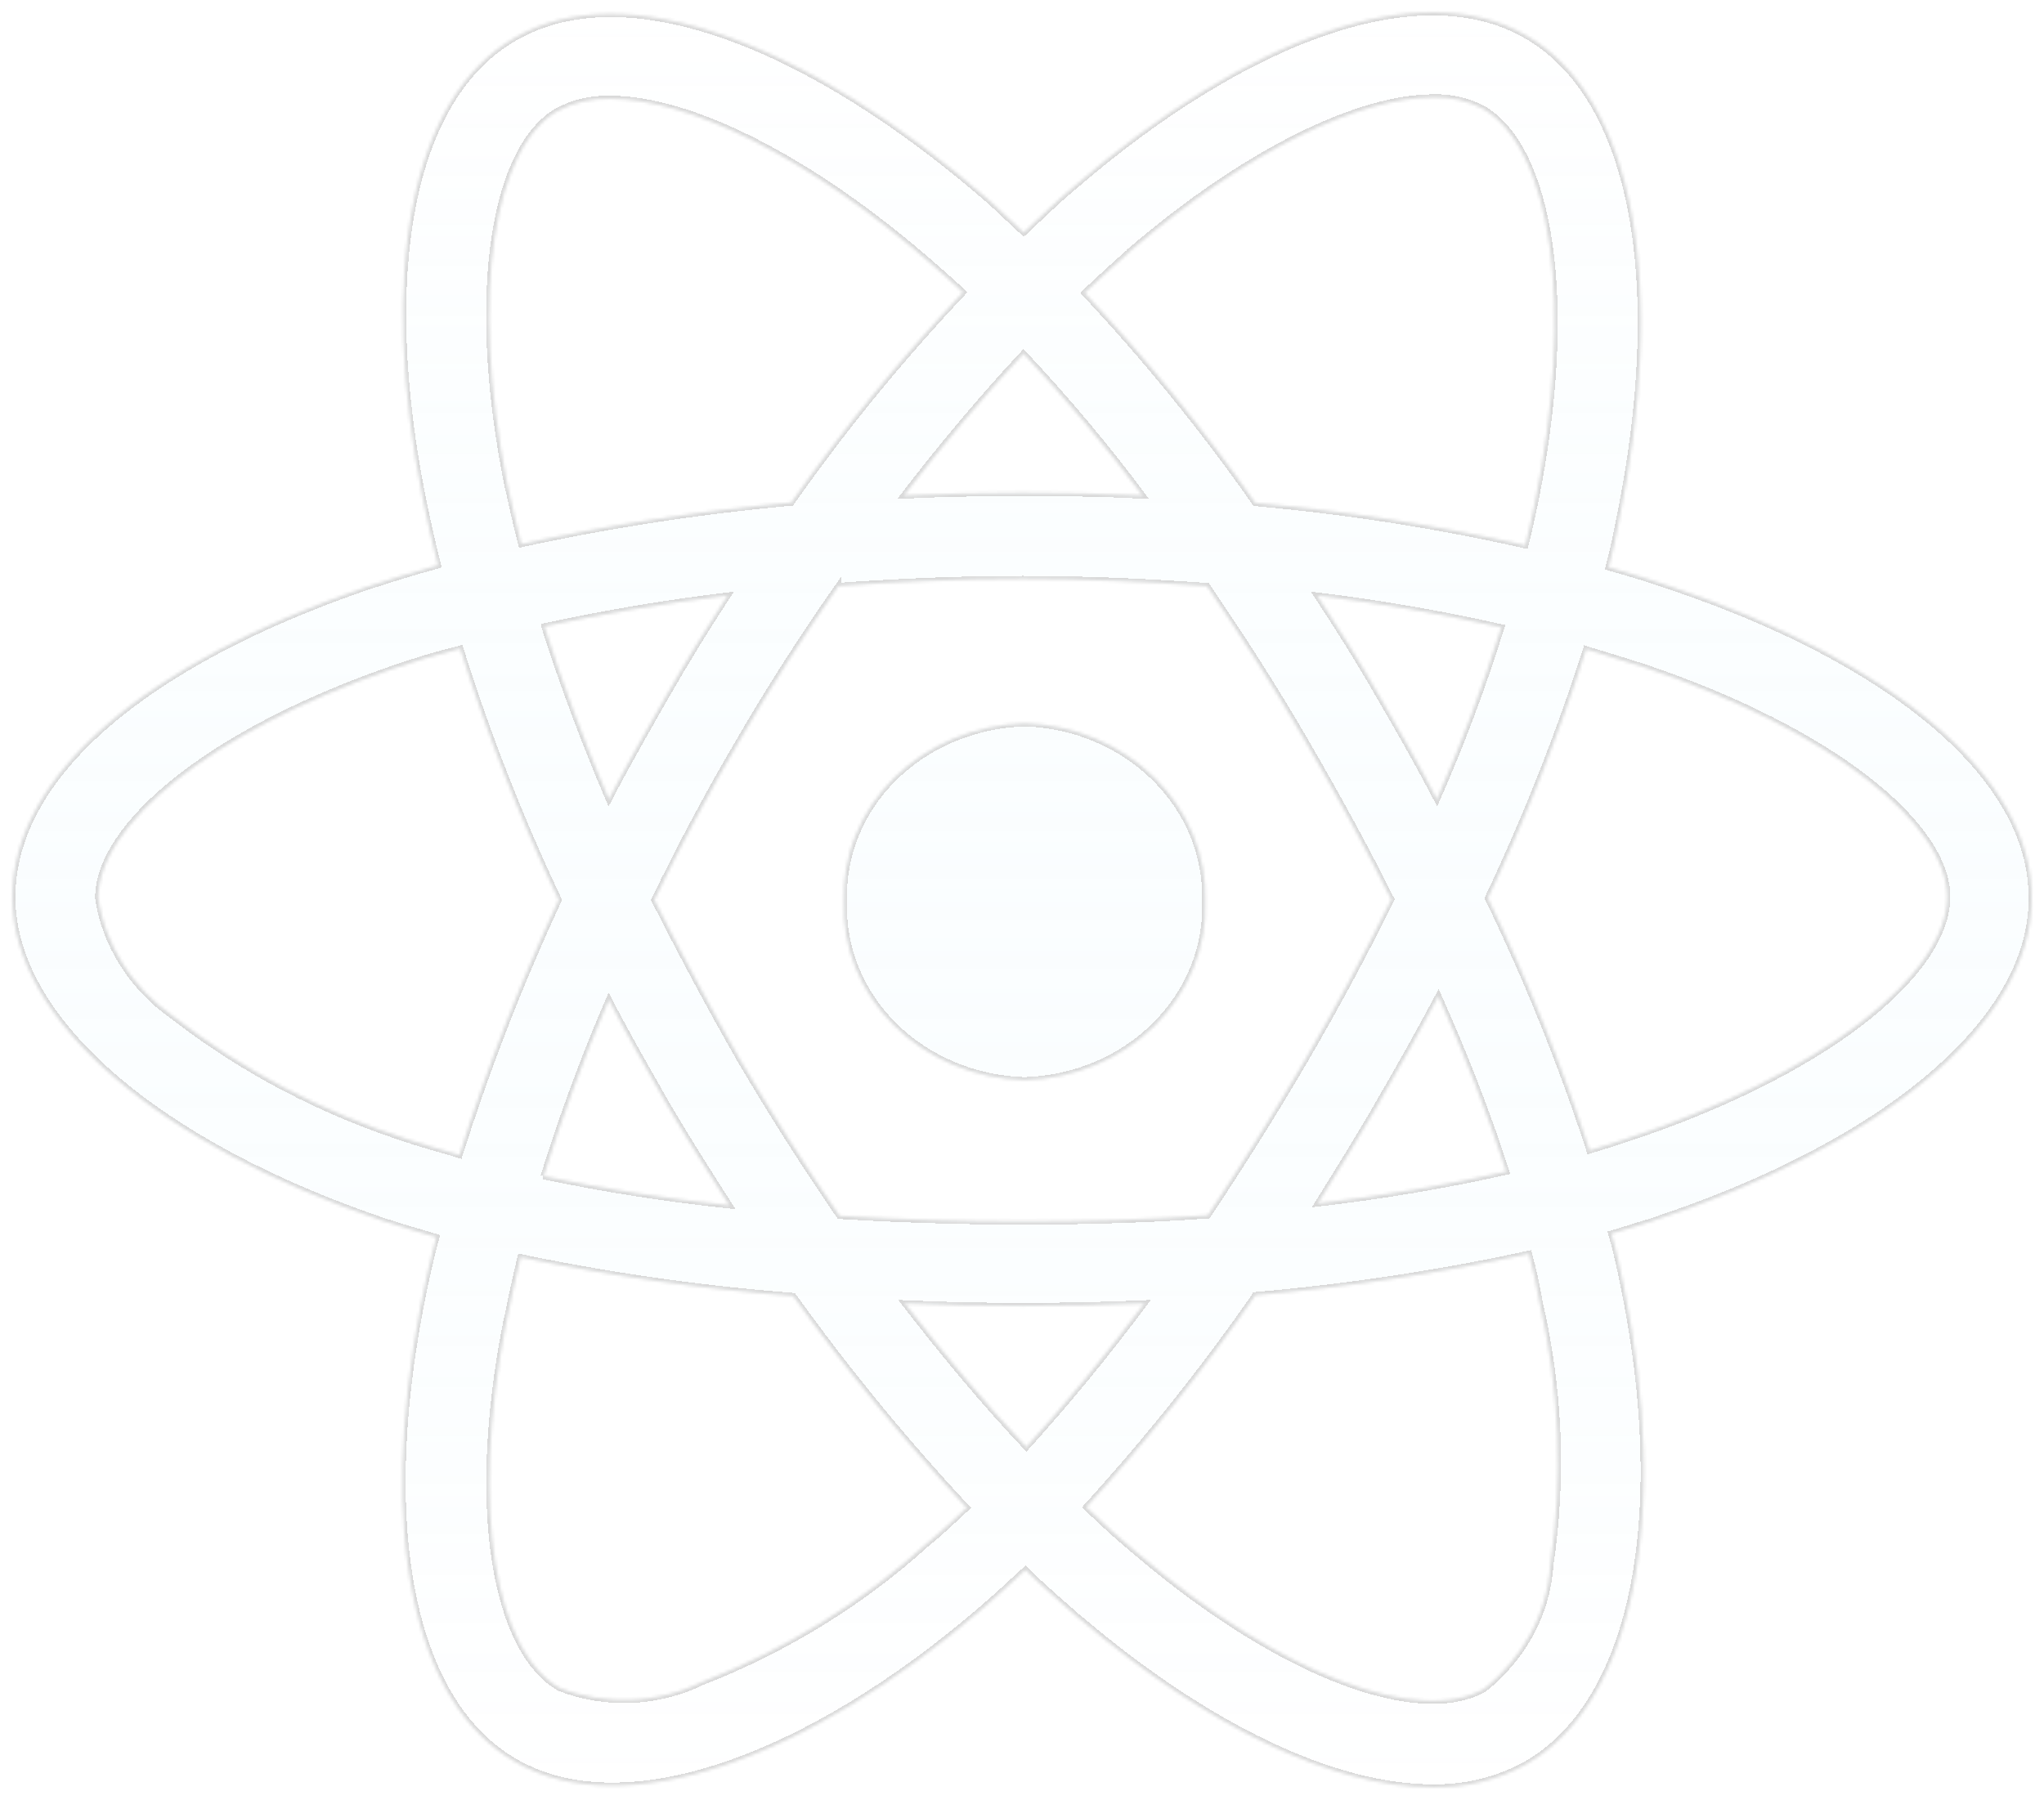 <svg width="662" height="583" viewBox="0 0 662 583" fill="none" xmlns="http://www.w3.org/2000/svg">
<g opacity="0.15" filter="url(#filter0_d_24_689)">
<mask id="path-1-inside-1_24_689" fill="white">
<path d="M349.785 520.527C343.994 515.395 337.894 510.219 332.102 504.512C327.461 508.804 323.129 512.83 318.531 516.811C261.195 566.272 202.09 586.888 167.079 566.847C133.172 547.691 122.518 491.108 136.09 419.881C137.549 412.183 139.273 404.441 141.306 396.743C135.206 394.929 129.415 393.292 123.623 391.346C51.478 366.704 4 326.667 4 286.629C4 246.592 48.295 210.58 117.523 186.558C125.259 183.992 133.437 181.426 141.881 179.126C139.936 171.693 138.433 164.526 136.974 157.625C122.474 85.336 132.597 27.603 166.813 8.181C202.444 -12.39 261.504 9.597 320.874 61.358C324.322 64.499 327.814 67.95 331.572 71.356C337.054 66.225 342.27 61.048 347.796 56.492C403.938 8.093 459.816 -12.125 494.032 7.341C529.662 27.337 540.095 89.097 524.181 165.455C523.297 170.322 522.236 174.923 520.998 179.789C528.248 181.78 535.454 184.08 542.129 186.381C612.815 210.403 658.569 247.831 657.995 287.293C657.995 327.596 609.058 367.368 533.995 391.921C529.928 393.071 525.905 394.487 521.838 395.637C523.562 401.344 524.711 407.051 525.905 412.802C540.979 486.86 529.353 547.47 494.341 567.466C485.146 572.598 474.581 575.208 463.839 574.987C431.744 574.943 390.986 555.389 349.874 520.527H349.785ZM406.547 415.59C389.925 439.523 371.623 462.44 351.819 484.206C357.3 489.603 362.826 494.514 368.308 499.071C416.095 539.683 460.125 554.813 480.681 543.09C486.959 538.091 492.087 531.941 495.8 525.084C499.469 518.227 501.635 510.706 502.122 503.052C506.321 474.694 505.128 445.85 498.629 417.846C497.745 412.714 496.684 407.538 495.181 402.14C466.005 408.467 436.386 412.935 406.547 415.545V415.59ZM163.852 424.747C152.004 485.666 160.669 531.101 181.269 542.824C188.563 545.656 196.476 546.939 204.389 546.629C212.302 546.319 220.038 544.417 227.067 541.011C254.387 530.393 279.231 515.042 300.362 495.841C304.694 492.391 308.761 488.409 313.094 484.427C292.847 462.661 274.059 439.745 256.907 415.811C227.2 413.51 197.67 409.307 168.582 403.246C166.769 410.723 165.31 417.846 163.896 424.747H163.852ZM332.412 464.785C345.143 450.76 357.875 435.321 370.651 418.2C357.919 418.775 344.569 419.04 331.263 419.04C317.956 419.04 305.49 418.775 293.024 418.2C306.065 435.055 319.106 450.76 332.412 464.785ZM271.583 185.762C260.576 201.467 249.878 218.013 239.71 235.532C229.587 252.697 220.348 270.128 211.904 287.514C220.613 304.679 229.852 322.11 240.02 339.85C250.143 357.015 260.885 373.915 271.893 389.886C290.99 391.036 311.016 391.7 331.263 391.7C351.509 391.7 371.8 391.125 391.207 389.709C401.64 374.004 412.338 357.104 422.505 339.673C432.673 322.243 442.177 304.502 450.621 287.381C442.221 270.526 432.673 253.095 422.505 235.62C412.382 218.145 401.64 201.555 390.942 185.85C371.579 184.434 351.553 183.55 331.263 183.55C310.972 183.55 290.99 184.39 271.583 185.806V185.762ZM176.008 377.012C195.901 381.215 216.016 384.356 236.262 386.479C229.322 375.641 222.381 364.757 215.706 353.299C209.34 342.151 202.975 331.002 197.183 319.854C188.784 339.275 181.844 358.475 176.053 377.012H176.008ZM446.775 352.99C440.1 364.404 433.424 375.287 426.793 385.86C447.349 383.471 467.773 380.065 487.887 375.552C481.61 356.263 474.227 337.284 465.872 318.659C459.772 330.073 453.406 341.531 446.731 352.945L446.775 352.99ZM126.497 212.881C67.437 233.453 31.806 263.447 31.806 286.939C32.911 294.504 35.652 301.759 39.852 308.351C44.007 314.943 49.577 320.694 56.12 325.251C78.709 342.814 104.659 356.396 132.597 365.288C137.814 367.102 143.295 368.429 148.821 370.155C157.707 342.018 168.449 314.456 180.96 287.514C168.405 261.058 157.795 233.851 149.087 206.112C141.262 208.059 133.747 210.315 126.497 212.881V212.881ZM481.875 286.939C494.739 313.527 505.747 340.824 514.809 368.695C518.567 367.545 522.368 366.394 525.816 365.244C590.403 344.097 630.454 311.802 630.675 286.629C630.675 263.182 593.63 232.877 533.066 212.306C526.966 210.315 520.335 208.324 513.704 206.289C504.951 233.762 494.297 260.704 481.875 286.939V286.939ZM446.554 221.198C453.229 232.612 459.595 243.805 465.386 254.953C473.431 236.726 480.372 218.101 486.251 199.211C466.579 194.787 446.686 191.336 426.572 188.903C433.513 199.476 440.188 210.049 446.554 221.198ZM176.318 198.945C182.109 217.261 189.049 235.841 197.183 254.953C202.975 243.805 209.34 232.656 215.706 221.508C222.072 210.359 228.747 199.52 235.688 188.903C214.822 191.424 195.15 194.831 176.318 198.901V198.945ZM366.009 77.417C361.102 81.709 356.151 86.265 351.244 90.866C371.358 112.367 389.836 135.107 406.547 158.952C436.033 161.606 465.253 166.163 494.032 172.666C495.181 168.375 495.977 164.084 496.949 159.793C510.521 94.052 502.166 43.706 480.151 31.142C475.332 28.62 469.851 27.382 464.281 27.558C440.63 27.47 404.292 44.502 366.009 77.329V77.417ZM180.65 31.894C160.094 43.618 151.96 90.512 164.161 152.272C165.62 158.863 167.079 165.411 168.803 172.268C197.626 165.986 226.802 161.518 256.288 158.819C273.086 134.93 291.653 112.19 311.9 90.734C308.717 87.593 305.225 84.717 302.042 81.841C261.725 46.582 223 28.001 197.67 28.001C191.702 27.824 185.822 29.151 180.694 31.894H180.65ZM370.076 156.519C358.14 140.548 345.232 125.152 331.484 110.509C318.443 124.489 305.402 139.973 292.714 156.519C305.446 155.944 318.177 155.678 331.218 155.678C344.259 155.678 357.3 155.899 370.076 156.519ZM273.352 288.045C273.086 280.701 274.368 273.357 277.153 266.5C279.939 259.598 284.182 253.316 289.62 247.963C295.057 242.61 301.6 238.275 308.806 235.266C316.055 232.258 323.88 230.577 331.793 230.311C347.84 230.798 363.003 237.169 373.966 248.008C384.93 258.846 390.809 273.224 390.323 288.089C390.853 302.91 384.974 317.332 374.01 328.215C363.047 339.054 347.884 345.425 331.837 345.911C323.88 345.69 316.055 344.009 308.806 340.956C301.556 337.904 295.013 333.612 289.62 328.215C284.182 322.862 279.939 316.536 277.153 309.634C274.368 302.733 273.086 295.433 273.352 288.045V288.045Z"/>
</mask>
<path d="M349.785 520.527C343.994 515.395 337.894 510.219 332.102 504.512C327.461 508.804 323.129 512.83 318.531 516.811C261.195 566.272 202.09 586.888 167.079 566.847C133.172 547.691 122.518 491.108 136.09 419.881C137.549 412.183 139.273 404.441 141.306 396.743C135.206 394.929 129.415 393.292 123.623 391.346C51.478 366.704 4 326.667 4 286.629C4 246.592 48.295 210.58 117.523 186.558C125.259 183.992 133.437 181.426 141.881 179.126C139.936 171.693 138.433 164.526 136.974 157.625C122.474 85.336 132.597 27.603 166.813 8.181C202.444 -12.39 261.504 9.597 320.874 61.358C324.322 64.499 327.814 67.95 331.572 71.356C337.054 66.225 342.27 61.048 347.796 56.492C403.938 8.093 459.816 -12.125 494.032 7.341C529.662 27.337 540.095 89.097 524.181 165.455C523.297 170.322 522.236 174.923 520.998 179.789C528.248 181.78 535.454 184.08 542.129 186.381C612.815 210.403 658.569 247.831 657.995 287.293C657.995 327.596 609.058 367.368 533.995 391.921C529.928 393.071 525.905 394.487 521.838 395.637C523.562 401.344 524.711 407.051 525.905 412.802C540.979 486.86 529.353 547.47 494.341 567.466C485.146 572.598 474.581 575.208 463.839 574.987C431.744 574.943 390.986 555.389 349.874 520.527H349.785ZM406.547 415.59C389.925 439.523 371.623 462.44 351.819 484.206C357.3 489.603 362.826 494.514 368.308 499.071C416.095 539.683 460.125 554.813 480.681 543.09C486.959 538.091 492.087 531.941 495.8 525.084C499.469 518.227 501.635 510.706 502.122 503.052C506.321 474.694 505.128 445.85 498.629 417.846C497.745 412.714 496.684 407.538 495.181 402.14C466.005 408.467 436.386 412.935 406.547 415.545V415.59ZM163.852 424.747C152.004 485.666 160.669 531.101 181.269 542.824C188.563 545.656 196.476 546.939 204.389 546.629C212.302 546.319 220.038 544.417 227.067 541.011C254.387 530.393 279.231 515.042 300.362 495.841C304.694 492.391 308.761 488.409 313.094 484.427C292.847 462.661 274.059 439.745 256.907 415.811C227.2 413.51 197.67 409.307 168.582 403.246C166.769 410.723 165.31 417.846 163.896 424.747H163.852ZM332.412 464.785C345.143 450.76 357.875 435.321 370.651 418.2C357.919 418.775 344.569 419.04 331.263 419.04C317.956 419.04 305.49 418.775 293.024 418.2C306.065 435.055 319.106 450.76 332.412 464.785ZM271.583 185.762C260.576 201.467 249.878 218.013 239.71 235.532C229.587 252.697 220.348 270.128 211.904 287.514C220.613 304.679 229.852 322.11 240.02 339.85C250.143 357.015 260.885 373.915 271.893 389.886C290.99 391.036 311.016 391.7 331.263 391.7C351.509 391.7 371.8 391.125 391.207 389.709C401.64 374.004 412.338 357.104 422.505 339.673C432.673 322.243 442.177 304.502 450.621 287.381C442.221 270.526 432.673 253.095 422.505 235.62C412.382 218.145 401.64 201.555 390.942 185.85C371.579 184.434 351.553 183.55 331.263 183.55C310.972 183.55 290.99 184.39 271.583 185.806V185.762ZM176.008 377.012C195.901 381.215 216.016 384.356 236.262 386.479C229.322 375.641 222.381 364.757 215.706 353.299C209.34 342.151 202.975 331.002 197.183 319.854C188.784 339.275 181.844 358.475 176.053 377.012H176.008ZM446.775 352.99C440.1 364.404 433.424 375.287 426.793 385.86C447.349 383.471 467.773 380.065 487.887 375.552C481.61 356.263 474.227 337.284 465.872 318.659C459.772 330.073 453.406 341.531 446.731 352.945L446.775 352.99ZM126.497 212.881C67.437 233.453 31.806 263.447 31.806 286.939C32.911 294.504 35.652 301.759 39.852 308.351C44.007 314.943 49.577 320.694 56.12 325.251C78.709 342.814 104.659 356.396 132.597 365.288C137.814 367.102 143.295 368.429 148.821 370.155C157.707 342.018 168.449 314.456 180.96 287.514C168.405 261.058 157.795 233.851 149.087 206.112C141.262 208.059 133.747 210.315 126.497 212.881V212.881ZM481.875 286.939C494.739 313.527 505.747 340.824 514.809 368.695C518.567 367.545 522.368 366.394 525.816 365.244C590.403 344.097 630.454 311.802 630.675 286.629C630.675 263.182 593.63 232.877 533.066 212.306C526.966 210.315 520.335 208.324 513.704 206.289C504.951 233.762 494.297 260.704 481.875 286.939V286.939ZM446.554 221.198C453.229 232.612 459.595 243.805 465.386 254.953C473.431 236.726 480.372 218.101 486.251 199.211C466.579 194.787 446.686 191.336 426.572 188.903C433.513 199.476 440.188 210.049 446.554 221.198ZM176.318 198.945C182.109 217.261 189.049 235.841 197.183 254.953C202.975 243.805 209.34 232.656 215.706 221.508C222.072 210.359 228.747 199.52 235.688 188.903C214.822 191.424 195.15 194.831 176.318 198.901V198.945ZM366.009 77.417C361.102 81.709 356.151 86.265 351.244 90.866C371.358 112.367 389.836 135.107 406.547 158.952C436.033 161.606 465.253 166.163 494.032 172.666C495.181 168.375 495.977 164.084 496.949 159.793C510.521 94.052 502.166 43.706 480.151 31.142C475.332 28.62 469.851 27.382 464.281 27.558C440.63 27.47 404.292 44.502 366.009 77.329V77.417ZM180.65 31.894C160.094 43.618 151.96 90.512 164.161 152.272C165.62 158.863 167.079 165.411 168.803 172.268C197.626 165.986 226.802 161.518 256.288 158.819C273.086 134.93 291.653 112.19 311.9 90.734C308.717 87.593 305.225 84.717 302.042 81.841C261.725 46.582 223 28.001 197.67 28.001C191.702 27.824 185.822 29.151 180.694 31.894H180.65ZM370.076 156.519C358.14 140.548 345.232 125.152 331.484 110.509C318.443 124.489 305.402 139.973 292.714 156.519C305.446 155.944 318.177 155.678 331.218 155.678C344.259 155.678 357.3 155.899 370.076 156.519ZM273.352 288.045C273.086 280.701 274.368 273.357 277.153 266.5C279.939 259.598 284.182 253.316 289.62 247.963C295.057 242.61 301.6 238.275 308.806 235.266C316.055 232.258 323.88 230.577 331.793 230.311C347.84 230.798 363.003 237.169 373.966 248.008C384.93 258.846 390.809 273.224 390.323 288.089C390.853 302.91 384.974 317.332 374.01 328.215C363.047 339.054 347.884 345.425 331.837 345.911C323.88 345.69 316.055 344.009 308.806 340.956C301.556 337.904 295.013 333.612 289.62 328.215C284.182 322.862 279.939 316.536 277.153 309.634C274.368 302.733 273.086 295.433 273.352 288.045V288.045Z" fill="url(#paint0_linear_24_689)" shape-rendering="crispEdges"/>
<path d="M349.785 520.527C343.994 515.395 337.894 510.219 332.102 504.512C327.461 508.804 323.129 512.83 318.531 516.811C261.195 566.272 202.09 586.888 167.079 566.847C133.172 547.691 122.518 491.108 136.09 419.881C137.549 412.183 139.273 404.441 141.306 396.743C135.206 394.929 129.415 393.292 123.623 391.346C51.478 366.704 4 326.667 4 286.629C4 246.592 48.295 210.58 117.523 186.558C125.259 183.992 133.437 181.426 141.881 179.126C139.936 171.693 138.433 164.526 136.974 157.625C122.474 85.336 132.597 27.603 166.813 8.181C202.444 -12.39 261.504 9.597 320.874 61.358C324.322 64.499 327.814 67.95 331.572 71.356C337.054 66.225 342.27 61.048 347.796 56.492C403.938 8.093 459.816 -12.125 494.032 7.341C529.662 27.337 540.095 89.097 524.181 165.455C523.297 170.322 522.236 174.923 520.998 179.789C528.248 181.78 535.454 184.08 542.129 186.381C612.815 210.403 658.569 247.831 657.995 287.293C657.995 327.596 609.058 367.368 533.995 391.921C529.928 393.071 525.905 394.487 521.838 395.637C523.562 401.344 524.711 407.051 525.905 412.802C540.979 486.86 529.353 547.47 494.341 567.466C485.146 572.598 474.581 575.208 463.839 574.987C431.744 574.943 390.986 555.389 349.874 520.527H349.785ZM406.547 415.59C389.925 439.523 371.623 462.44 351.819 484.206C357.3 489.603 362.826 494.514 368.308 499.071C416.095 539.683 460.125 554.813 480.681 543.09C486.959 538.091 492.087 531.941 495.8 525.084C499.469 518.227 501.635 510.706 502.122 503.052C506.321 474.694 505.128 445.85 498.629 417.846C497.745 412.714 496.684 407.538 495.181 402.14C466.005 408.467 436.386 412.935 406.547 415.545V415.59ZM163.852 424.747C152.004 485.666 160.669 531.101 181.269 542.824C188.563 545.656 196.476 546.939 204.389 546.629C212.302 546.319 220.038 544.417 227.067 541.011C254.387 530.393 279.231 515.042 300.362 495.841C304.694 492.391 308.761 488.409 313.094 484.427C292.847 462.661 274.059 439.745 256.907 415.811C227.2 413.51 197.67 409.307 168.582 403.246C166.769 410.723 165.31 417.846 163.896 424.747H163.852ZM332.412 464.785C345.143 450.76 357.875 435.321 370.651 418.2C357.919 418.775 344.569 419.04 331.263 419.04C317.956 419.04 305.49 418.775 293.024 418.2C306.065 435.055 319.106 450.76 332.412 464.785ZM271.583 185.762C260.576 201.467 249.878 218.013 239.71 235.532C229.587 252.697 220.348 270.128 211.904 287.514C220.613 304.679 229.852 322.11 240.02 339.85C250.143 357.015 260.885 373.915 271.893 389.886C290.99 391.036 311.016 391.7 331.263 391.7C351.509 391.7 371.8 391.125 391.207 389.709C401.64 374.004 412.338 357.104 422.505 339.673C432.673 322.243 442.177 304.502 450.621 287.381C442.221 270.526 432.673 253.095 422.505 235.62C412.382 218.145 401.64 201.555 390.942 185.85C371.579 184.434 351.553 183.55 331.263 183.55C310.972 183.55 290.99 184.39 271.583 185.806V185.762ZM176.008 377.012C195.901 381.215 216.016 384.356 236.262 386.479C229.322 375.641 222.381 364.757 215.706 353.299C209.34 342.151 202.975 331.002 197.183 319.854C188.784 339.275 181.844 358.475 176.053 377.012H176.008ZM446.775 352.99C440.1 364.404 433.424 375.287 426.793 385.86C447.349 383.471 467.773 380.065 487.887 375.552C481.61 356.263 474.227 337.284 465.872 318.659C459.772 330.073 453.406 341.531 446.731 352.945L446.775 352.99ZM126.497 212.881C67.437 233.453 31.806 263.447 31.806 286.939C32.911 294.504 35.652 301.759 39.852 308.351C44.007 314.943 49.577 320.694 56.12 325.251C78.709 342.814 104.659 356.396 132.597 365.288C137.814 367.102 143.295 368.429 148.821 370.155C157.707 342.018 168.449 314.456 180.96 287.514C168.405 261.058 157.795 233.851 149.087 206.112C141.262 208.059 133.747 210.315 126.497 212.881V212.881ZM481.875 286.939C494.739 313.527 505.747 340.824 514.809 368.695C518.567 367.545 522.368 366.394 525.816 365.244C590.403 344.097 630.454 311.802 630.675 286.629C630.675 263.182 593.63 232.877 533.066 212.306C526.966 210.315 520.335 208.324 513.704 206.289C504.951 233.762 494.297 260.704 481.875 286.939V286.939ZM446.554 221.198C453.229 232.612 459.595 243.805 465.386 254.953C473.431 236.726 480.372 218.101 486.251 199.211C466.579 194.787 446.686 191.336 426.572 188.903C433.513 199.476 440.188 210.049 446.554 221.198ZM176.318 198.945C182.109 217.261 189.049 235.841 197.183 254.953C202.975 243.805 209.34 232.656 215.706 221.508C222.072 210.359 228.747 199.52 235.688 188.903C214.822 191.424 195.15 194.831 176.318 198.901V198.945ZM366.009 77.417C361.102 81.709 356.151 86.265 351.244 90.866C371.358 112.367 389.836 135.107 406.547 158.952C436.033 161.606 465.253 166.163 494.032 172.666C495.181 168.375 495.977 164.084 496.949 159.793C510.521 94.052 502.166 43.706 480.151 31.142C475.332 28.62 469.851 27.382 464.281 27.558C440.63 27.47 404.292 44.502 366.009 77.329V77.417ZM180.65 31.894C160.094 43.618 151.96 90.512 164.161 152.272C165.62 158.863 167.079 165.411 168.803 172.268C197.626 165.986 226.802 161.518 256.288 158.819C273.086 134.93 291.653 112.19 311.9 90.734C308.717 87.593 305.225 84.717 302.042 81.841C261.725 46.582 223 28.001 197.67 28.001C191.702 27.824 185.822 29.151 180.694 31.894H180.65ZM370.076 156.519C358.14 140.548 345.232 125.152 331.484 110.509C318.443 124.489 305.402 139.973 292.714 156.519C305.446 155.944 318.177 155.678 331.218 155.678C344.259 155.678 357.3 155.899 370.076 156.519ZM273.352 288.045C273.086 280.701 274.368 273.357 277.153 266.5C279.939 259.598 284.182 253.316 289.62 247.963C295.057 242.61 301.6 238.275 308.806 235.266C316.055 232.258 323.88 230.577 331.793 230.311C347.84 230.798 363.003 237.169 373.966 248.008C384.93 258.846 390.809 273.224 390.323 288.089C390.853 302.91 384.974 317.332 374.01 328.215C363.047 339.054 347.884 345.425 331.837 345.911C323.88 345.69 316.055 344.009 308.806 340.956C301.556 337.904 295.013 333.612 289.62 328.215C284.182 322.862 279.939 316.536 277.153 309.634C274.368 302.733 273.086 295.433 273.352 288.045V288.045Z" stroke="black" stroke-width="2" shape-rendering="crispEdges" mask="url(#path-1-inside-1_24_689)"/>
</g>
<defs>
<filter id="filter0_d_24_689" x="0" y="0" width="662" height="583" filterUnits="userSpaceOnUse" color-interpolation-filters="sRGB">
<feFlood flood-opacity="0" result="BackgroundImageFix"/>
<feColorMatrix in="SourceAlpha" type="matrix" values="0 0 0 0 0 0 0 0 0 0 0 0 0 0 0 0 0 0 127 0" result="hardAlpha"/>
<feOffset dy="4"/>
<feGaussianBlur stdDeviation="2"/>
<feComposite in2="hardAlpha" operator="out"/>
<feColorMatrix type="matrix" values="0 0 0 0 0 0 0 0 0 0 0 0 0 0 0 0 0 0 0.25 0"/>
<feBlend mode="normal" in2="BackgroundImageFix" result="effect1_dropShadow_24_689"/>
<feBlend mode="normal" in="SourceGraphic" in2="effect1_dropShadow_24_689" result="shape"/>
</filter>
<linearGradient id="paint0_linear_24_689" x1="331" y1="0" x2="331" y2="575" gradientUnits="userSpaceOnUse">
<stop stop-color="white"/>
<stop offset="1" stop-color="#81D8F7" stop-opacity="0"/>
</linearGradient>
</defs>
</svg>
